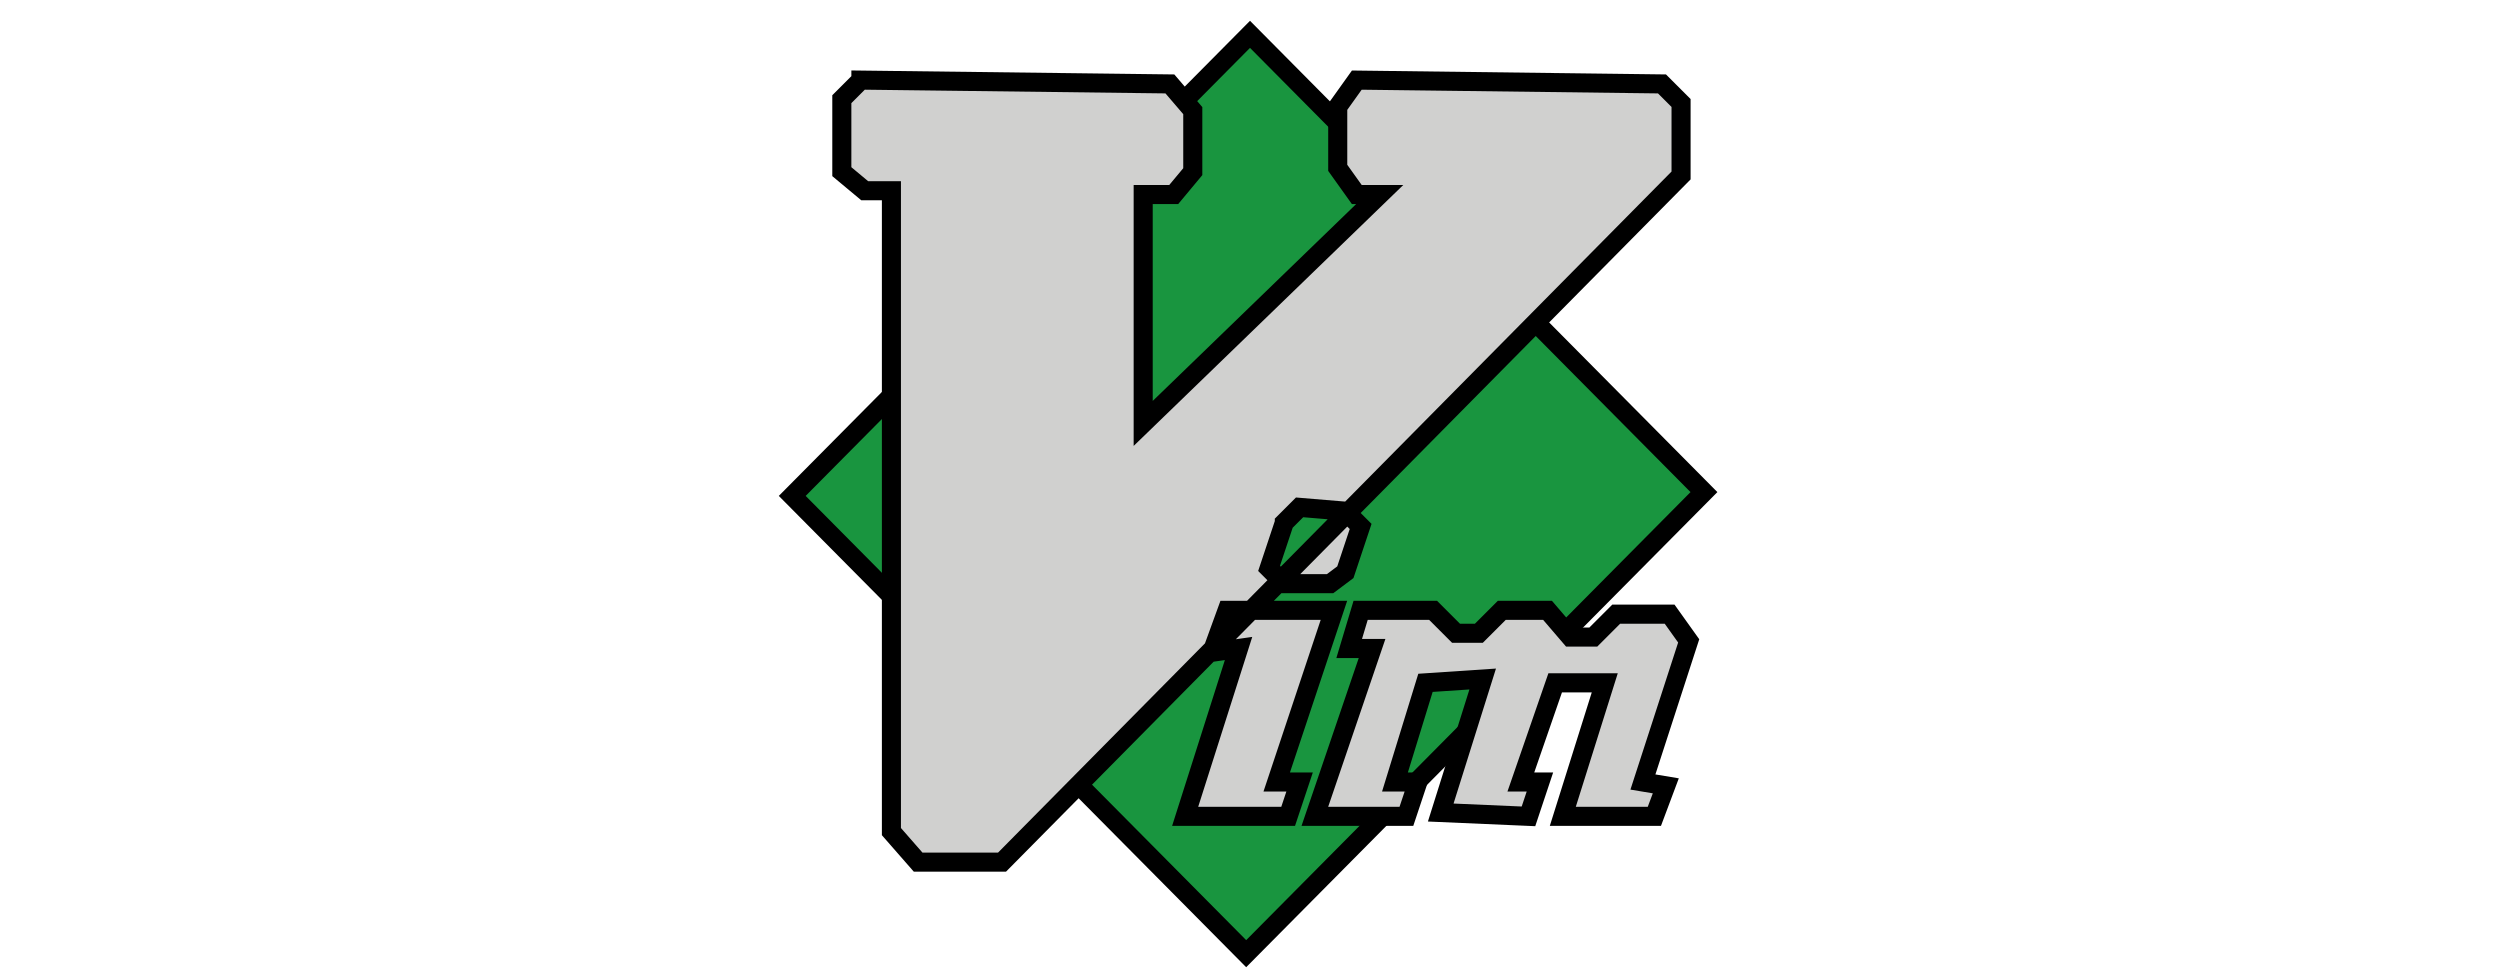 <svg xmlns="http://www.w3.org/2000/svg" height="100" viewBox="0 0 256 256"><g stroke="#000" stroke-width="5"><path d="M128 9L8 130l119 120 120-121L128 9z" fill="#19953f"/><path d="M26 21l-5 5v19l6 5h7v168l7 8h22L241 46V27l-5-5-80-1-5 7v16l5 7h6l-62 60V51h8l5-6V29l-6-7-81-1zM137 137l4-4 12 1 4 4-4 12-4 3h-12l-4-4 4-12zM122 160h28l-15 45h6l-3 9h-27l14-44-7 1 4-11zM157 160l-3 10h6l-15 44h24l3-9h-6l8-26 15-1-11 35 23 1 3-9h-5l9-26h13l-11 35h24l3-8-6-1 12-37-5-7h-14l-6 6h-6l-6-7h-12l-6 6h-6l-6-6h-19z" fill="#d0d0cf"/></g></svg>